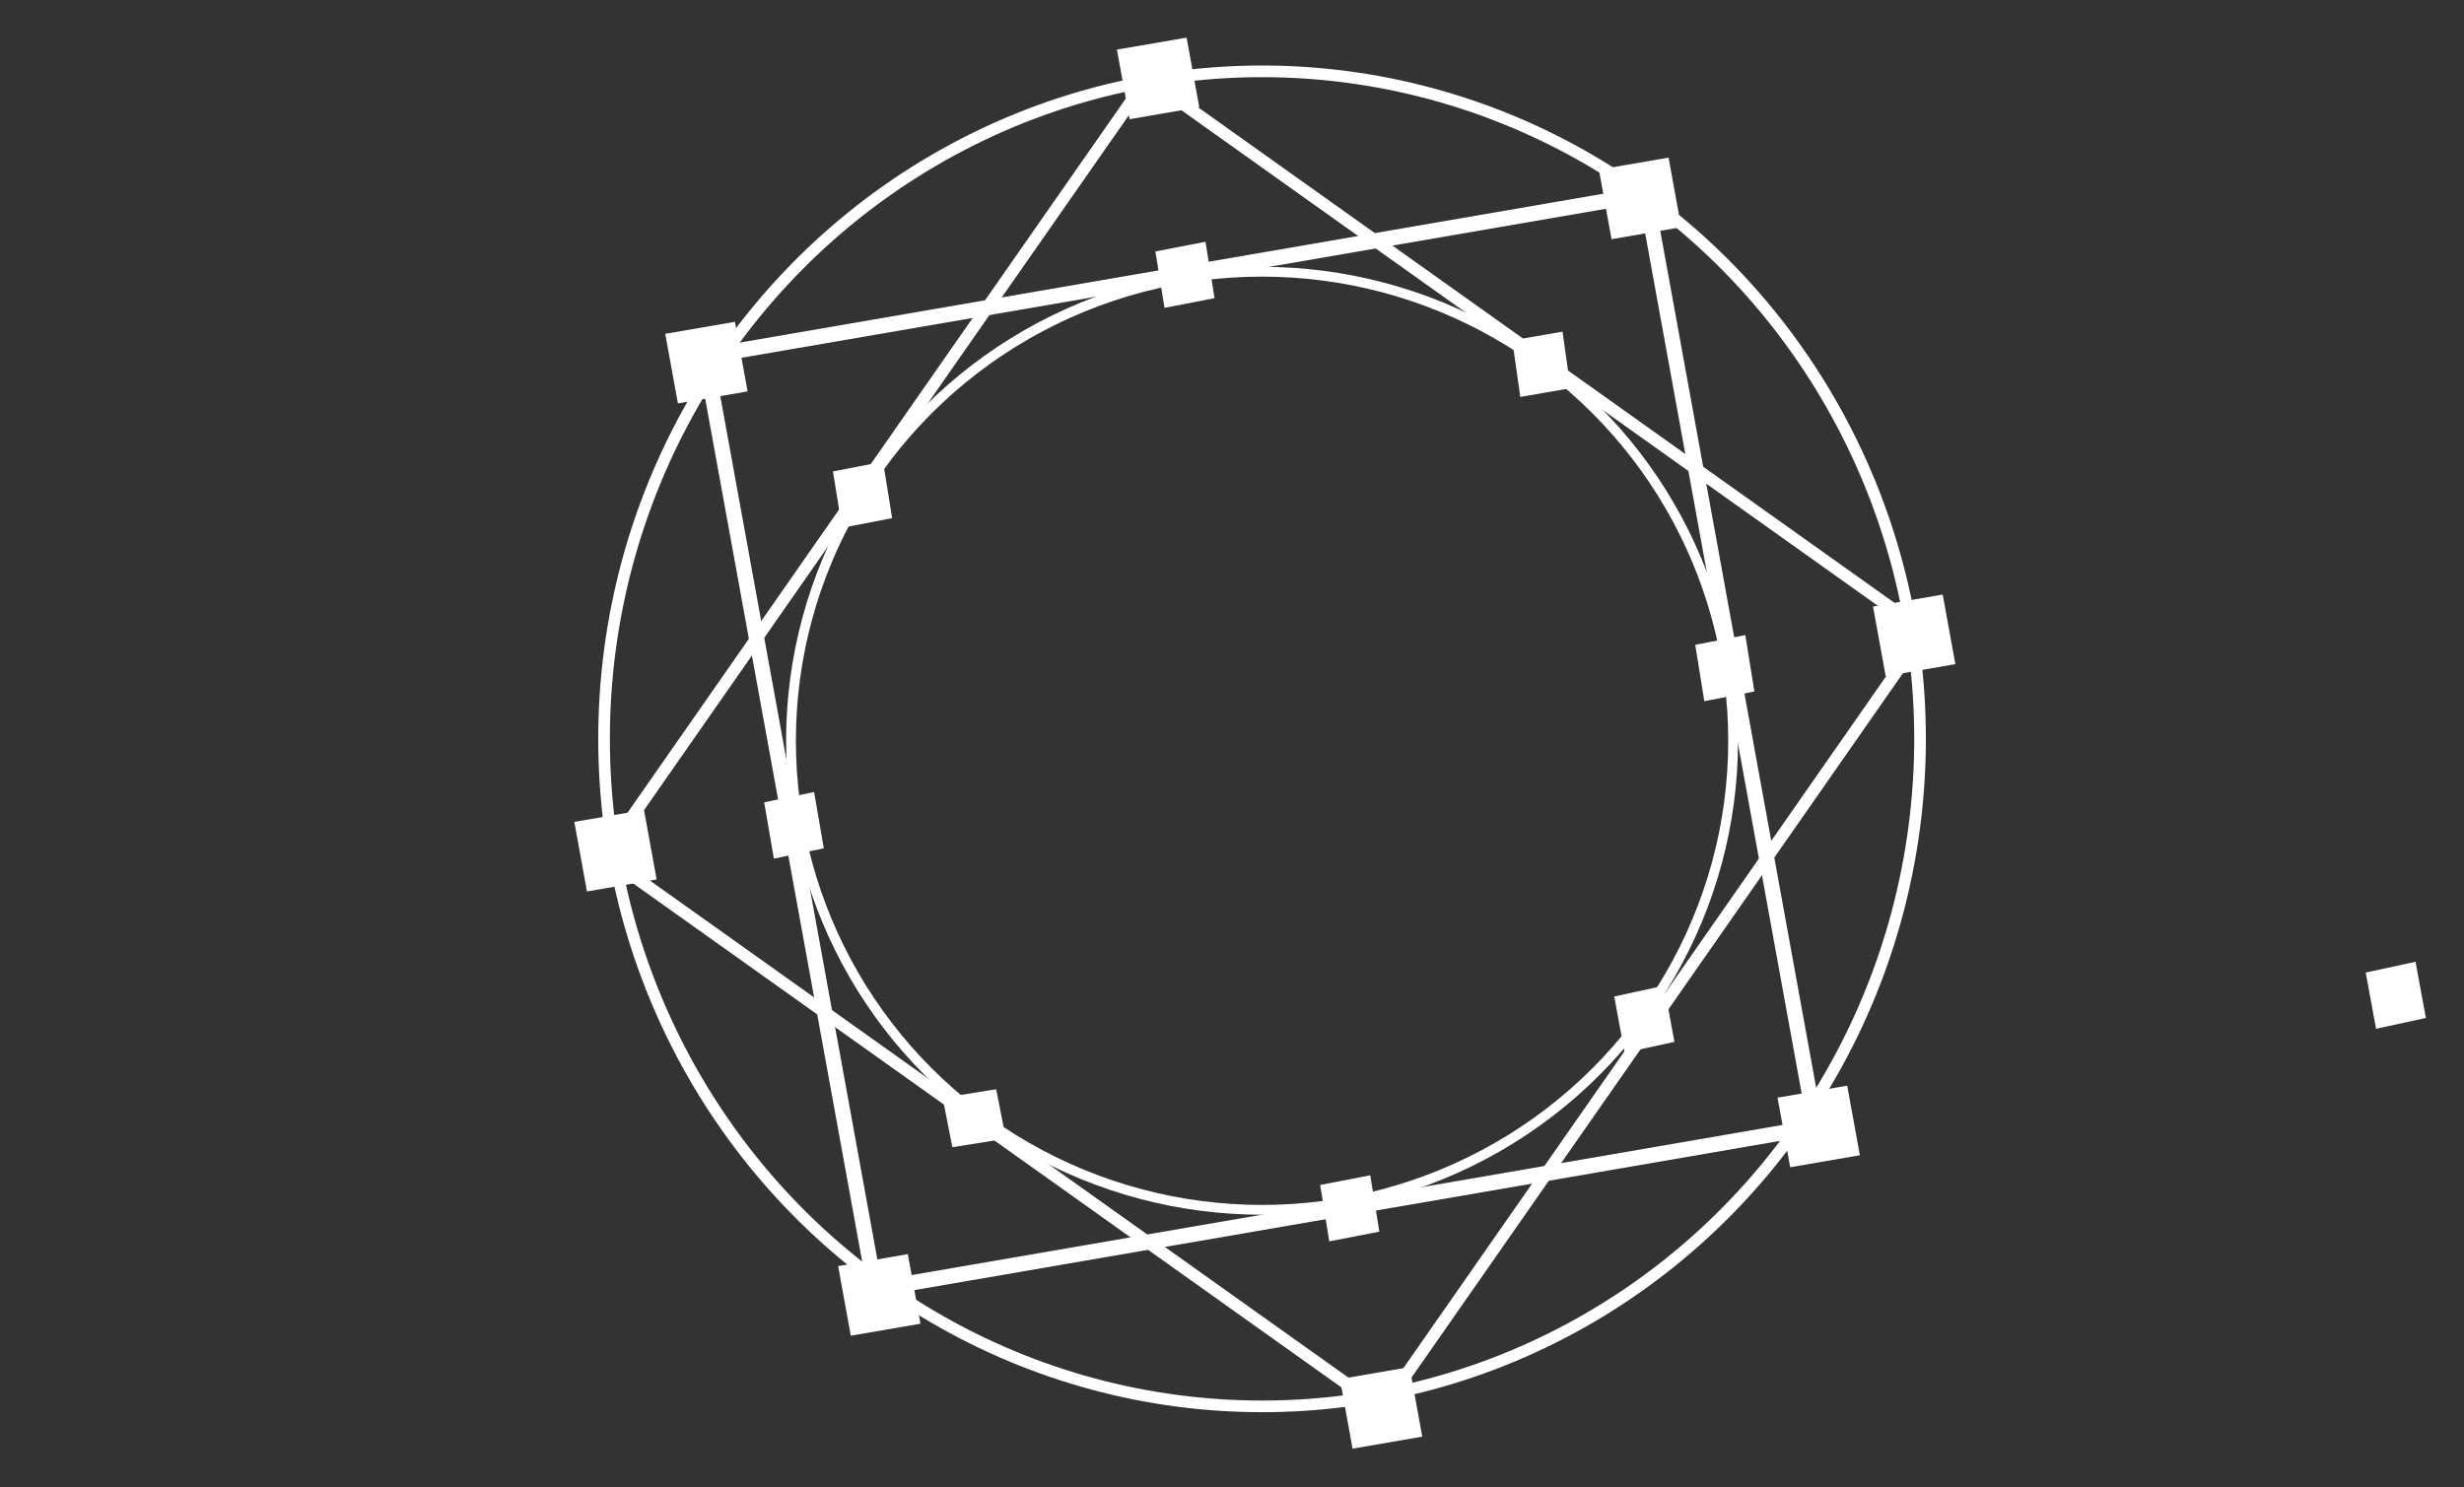 <?xml version="1.0" encoding="UTF-8" standalone="no"?>
<!-- Created with Inkscape (http://www.inkscape.org/) -->

<svg
   xmlns:dc="http://purl.org/dc/elements/1.1/"
   xmlns:cc="http://creativecommons.org/ns#"
   xmlns:rdf="http://www.w3.org/1999/02/22-rdf-syntax-ns#"
   xmlns:svg="http://www.w3.org/2000/svg"
   xmlns="http://www.w3.org/2000/svg"
   xmlns:sodipodi="http://sodipodi.sourceforge.net/DTD/sodipodi-0.dtd"
   xmlns:inkscape="http://www.inkscape.org/namespaces/inkscape"
   width="128.82mm"
   height="77.77mm"
   viewBox="0 0 456.45 275.564"
   id="svg2"
   version="1.1"
   inkscape:version="0.91 r13725"
   sodipodi:docname="pointsquareG.svg">
  <rect x="0" y="0" width="456.45" height="275.564" fill="#333333" stroke="none"/>
  <defs
     id="defs4" />
  <sodipodi:namedview
     id="base"
     pagecolor="#ffffff"
     bordercolor="#ffffff"
     borderopacity="1.0"
     inkscape:pageopacity="0.0"
     inkscape:pageshadow="2"
     inkscape:zoom="0.35"
     inkscape:cx="835.43192"
     inkscape:cy="-178.21749"
     inkscape:document-units="px"
     inkscape:current-layer="layer1"
     showgrid="false"
     inkscape:window-width="1280"
     inkscape:window-height="777"
     inkscape:window-x="-8"
     inkscape:window-y="-8"
     inkscape:window-maximized="1"
     width="296mm"
     fit-margin-top="2"
     fit-margin-left="30"
     fit-margin-right="2"
     fit-margin-bottom="2" />
  <g
     inkscape:groupmode="layer"
     id="layer2"
     inkscape:label="background"
     transform="translate(-197.636,-241.538)" />
  <g
     inkscape:label="Layer 1"
     inkscape:groupmode="layer"
     id="layer1"
     transform="translate(-197.636,-241.538)">
    <rect
       style="fill:none;fill-opacity:1;stroke:#ffffff;stroke-width:2.833;stroke-linejoin:round;stroke-miterlimit:4;stroke-dasharray:none;stroke-opacity:1"
       id="rect4138"
       width="176.709"
       height="175.652"
       x="267.803"
       y="358.819"
       transform="matrix(0.986,-0.17,0.179,0.984,0,0)" />
    <rect
       style="fill:#ffffff;fill-opacity:1;stroke:none;stroke-width:3.4;stroke-linejoin:round;stroke-miterlimit:4;stroke-dasharray:none;stroke-opacity:1"
       id="rect4172"
       width="13.09"
       height="13.099"
       x="261.259"
       y="353.46"
       transform="matrix(0.986,-0.17,0.179,0.984,0,0)" />
    <rect
       style="fill:#ffffff;fill-opacity:1;stroke:none;stroke-width:3.4;stroke-linejoin:round;stroke-miterlimit:4;stroke-dasharray:none;stroke-opacity:1"
       id="rect4172-2"
       width="13.09"
       height="13.099"
       x="436.778"
       y="352.864"
       transform="matrix(0.986,-0.17,0.179,0.984,0,0)" />
    <rect
       style="fill:#ffffff;fill-opacity:1;stroke:none;stroke-width:3.4;stroke-linejoin:round;stroke-miterlimit:4;stroke-dasharray:none;stroke-opacity:1"
       id="rect4172-4"
       width="13.09"
       height="13.099"
       x="438.563"
       y="527.92"
       transform="matrix(0.986,-0.17,0.179,0.984,0,0)" />
    <rect
       style="fill:#ffffff;fill-opacity:1;stroke:none;stroke-width:3.4;stroke-linejoin:round;stroke-miterlimit:4;stroke-dasharray:none;stroke-opacity:1"
       id="rect4172-29"
       width="13.09"
       height="13.099"
       x="261.854"
       y="529.111"
       transform="matrix(0.986,-0.17,0.179,0.984,0,0)" />
    <rect
       transform="matrix(0.815,0.58,-0.572,0.82,0,0)"
       style="fill:none;fill-opacity:1;stroke:#ffffff;stroke-width:2.233;stroke-linejoin:round;stroke-miterlimit:4;stroke-dasharray:none;stroke-opacity:1"
       id="rect4138-7"
       width="176.709"
       height="175.652"
       x="482.764"
       y="-29.177" />
    <rect
       style="fill:#ffffff;fill-opacity:1;stroke:none;stroke-width:3.4;stroke-linejoin:round;stroke-miterlimit:4;stroke-dasharray:none;stroke-opacity:1"
       id="rect4172-0"
       width="13.09"
       height="13.099"
       x="352.959"
       y="315.787"
       transform="matrix(0.986,-0.17,0.179,0.984,0,0)" />
    <rect
       style="fill:#ffffff;fill-opacity:1;stroke:none;stroke-width:3.4;stroke-linejoin:round;stroke-miterlimit:4;stroke-dasharray:none;stroke-opacity:1"
       id="rect4172-2-4"
       width="13.09"
       height="13.099"
       x="472.234"
       y="441.265"
       transform="matrix(0.986,-0.17,0.179,0.984,0,0)" />
    <rect
       style="fill:#ffffff;fill-opacity:1;stroke:none;stroke-width:3.4;stroke-linejoin:round;stroke-miterlimit:4;stroke-dasharray:none;stroke-opacity:1"
       id="rect4172-4-4"
       width="13.09"
       height="13.099"
       x="228.517"
       y="439.702"
       transform="matrix(0.986,-0.17,0.179,0.984,0,0)" />
    <rect
       style="fill:#ffffff;fill-opacity:1;stroke:none;stroke-width:3.4;stroke-linejoin:round;stroke-miterlimit:4;stroke-dasharray:none;stroke-opacity:1"
       id="rect4172-29-9"
       width="13.09"
       height="13.099"
       x="349.517"
       y="565.523"
       transform="matrix(0.986,-0.17,0.179,0.984,0,0)" />
    <rect
       style="fill:#ffffff;fill-opacity:1;stroke:none;stroke-width:3.4;stroke-linejoin:round;stroke-miterlimit:4;stroke-dasharray:none;stroke-opacity:1"
       id="rect4172-29-9-4"
       width="10.039"
       height="9.333"
       x="279.444"
       y="498.275"
       transform="matrix(0.988,-0.157,0.193,0.981,0,0)" />
    <rect
       style="fill:#ffffff;fill-opacity:1;stroke:none;stroke-width:3.4;stroke-linejoin:round;stroke-miterlimit:4;stroke-dasharray:none;stroke-opacity:1"
       id="rect4172-29-9-4-6"
       width="9.447"
       height="10.585"
       x="295.237"
       y="390.05"
       transform="matrix(0.982,-0.19,0.159,0.987,0,0)" />
    <rect
       style="fill:#ffffff;fill-opacity:1;stroke:none;stroke-width:3.4;stroke-linejoin:round;stroke-miterlimit:4;stroke-dasharray:none;stroke-opacity:1"
       id="rect4172-29-9-4-6-5"
       width="9.447"
       height="10.585"
       x="268.183"
       y="450.857"
       transform="matrix(0.979,-0.201,0.17,0.985,0,0)" />
    <rect
       style="fill:#ffffff;fill-opacity:1;stroke:none;stroke-width:3.4;stroke-linejoin:round;stroke-miterlimit:4;stroke-dasharray:none;stroke-opacity:1"
       id="rect4172-29-9-4-6-0"
       width="9.447"
       height="10.585"
       x="447.872"
       y="451.98"
       transform="matrix(0.982,-0.19,0.159,0.987,0,0)"
       inkscape:transform-center-x="64.285714"
       inkscape:transform-center-y="5" />
    <rect
       style="fill:#ffffff;fill-opacity:1;stroke:none;stroke-width:3.4;stroke-linejoin:round;stroke-miterlimit:4;stroke-dasharray:none;stroke-opacity:1"
       id="rect4172-29-9-4-6-2"
       width="9.447"
       height="10.585"
       x="430.753"
       y="382.081"
       transform="matrix(0.985,-0.171,0.14,0.99,0,0)"
       inkscape:transform-center-x="-69.258029"
       inkscape:transform-center-y="2.084311" />
    <rect
       style="fill:#ffffff;fill-opacity:1;stroke:none;stroke-width:3.4;stroke-linejoin:round;stroke-miterlimit:4;stroke-dasharray:none;stroke-opacity:1"
       id="rect4172-29-9-4-6-4"
       width="9.447"
       height="10.585"
       x="360.709"
       y="361.362"
       transform="matrix(0.982,-0.19,0.159,0.987,0,0)" />
    <rect
       style="fill:#ffffff;fill-opacity:1;stroke:none;stroke-width:3.4;stroke-linejoin:round;stroke-miterlimit:4;stroke-dasharray:none;stroke-opacity:1"
       id="rect4172-29-9-4-6-1"
       width="9.447"
       height="10.585"
       x="363.336"
       y="537.106"
       transform="matrix(0.982,-0.19,0.159,0.987,0,0)" />
    <ellipse
       style="fill:none;fill-opacity:1;stroke:#ffffff;stroke-width:2.157;stroke-linejoin:round;stroke-miterlimit:4;stroke-dasharray:none;stroke-opacity:1"
       id="path4360"
       cx="431.429"
       cy="378.434"
       rx="121.892"
       ry="123.678" />
    <ellipse
       style="fill:none;fill-opacity:1;stroke:#ffffff;stroke-width:1.814;stroke-linejoin:round;stroke-miterlimit:4;stroke-dasharray:none;stroke-opacity:1"
       id="path4360-2"
       cx="431.429"
       cy="378.791"
       rx="87.264"
       ry="86.907" />
    <rect
       style="fill:#ffffff;fill-opacity:1;stroke:none;stroke-width:3.4;stroke-linejoin:round;stroke-miterlimit:4;stroke-dasharray:none;stroke-opacity:1"
       id="rect4172-29-9-4-6-2-5"
       width="9.447"
       height="10.585"
       x="549.513"
       y="546.986"
       transform="matrix(0.977,-0.212,0.181,0.984,0,0)"
       inkscape:transform-center-x="-69.284959"
       inkscape:transform-center-y="-0.78618668" />
    <rect
       style="fill:#ffffff;fill-opacity:1;stroke:none;stroke-width:3.4;stroke-linejoin:round;stroke-miterlimit:4;stroke-dasharray:none;stroke-opacity:1"
       id="rect4172-29-9-4-6-2-5-6"
       width="9.447"
       height="10.585"
       x="411.697"
       y="521.797"
       transform="matrix(0.977,-0.212,0.181,0.984,0,0)"
       inkscape:transform-center-x="-69.284959"
       inkscape:transform-center-y="-0.78618668" />
  </g>
</svg>
